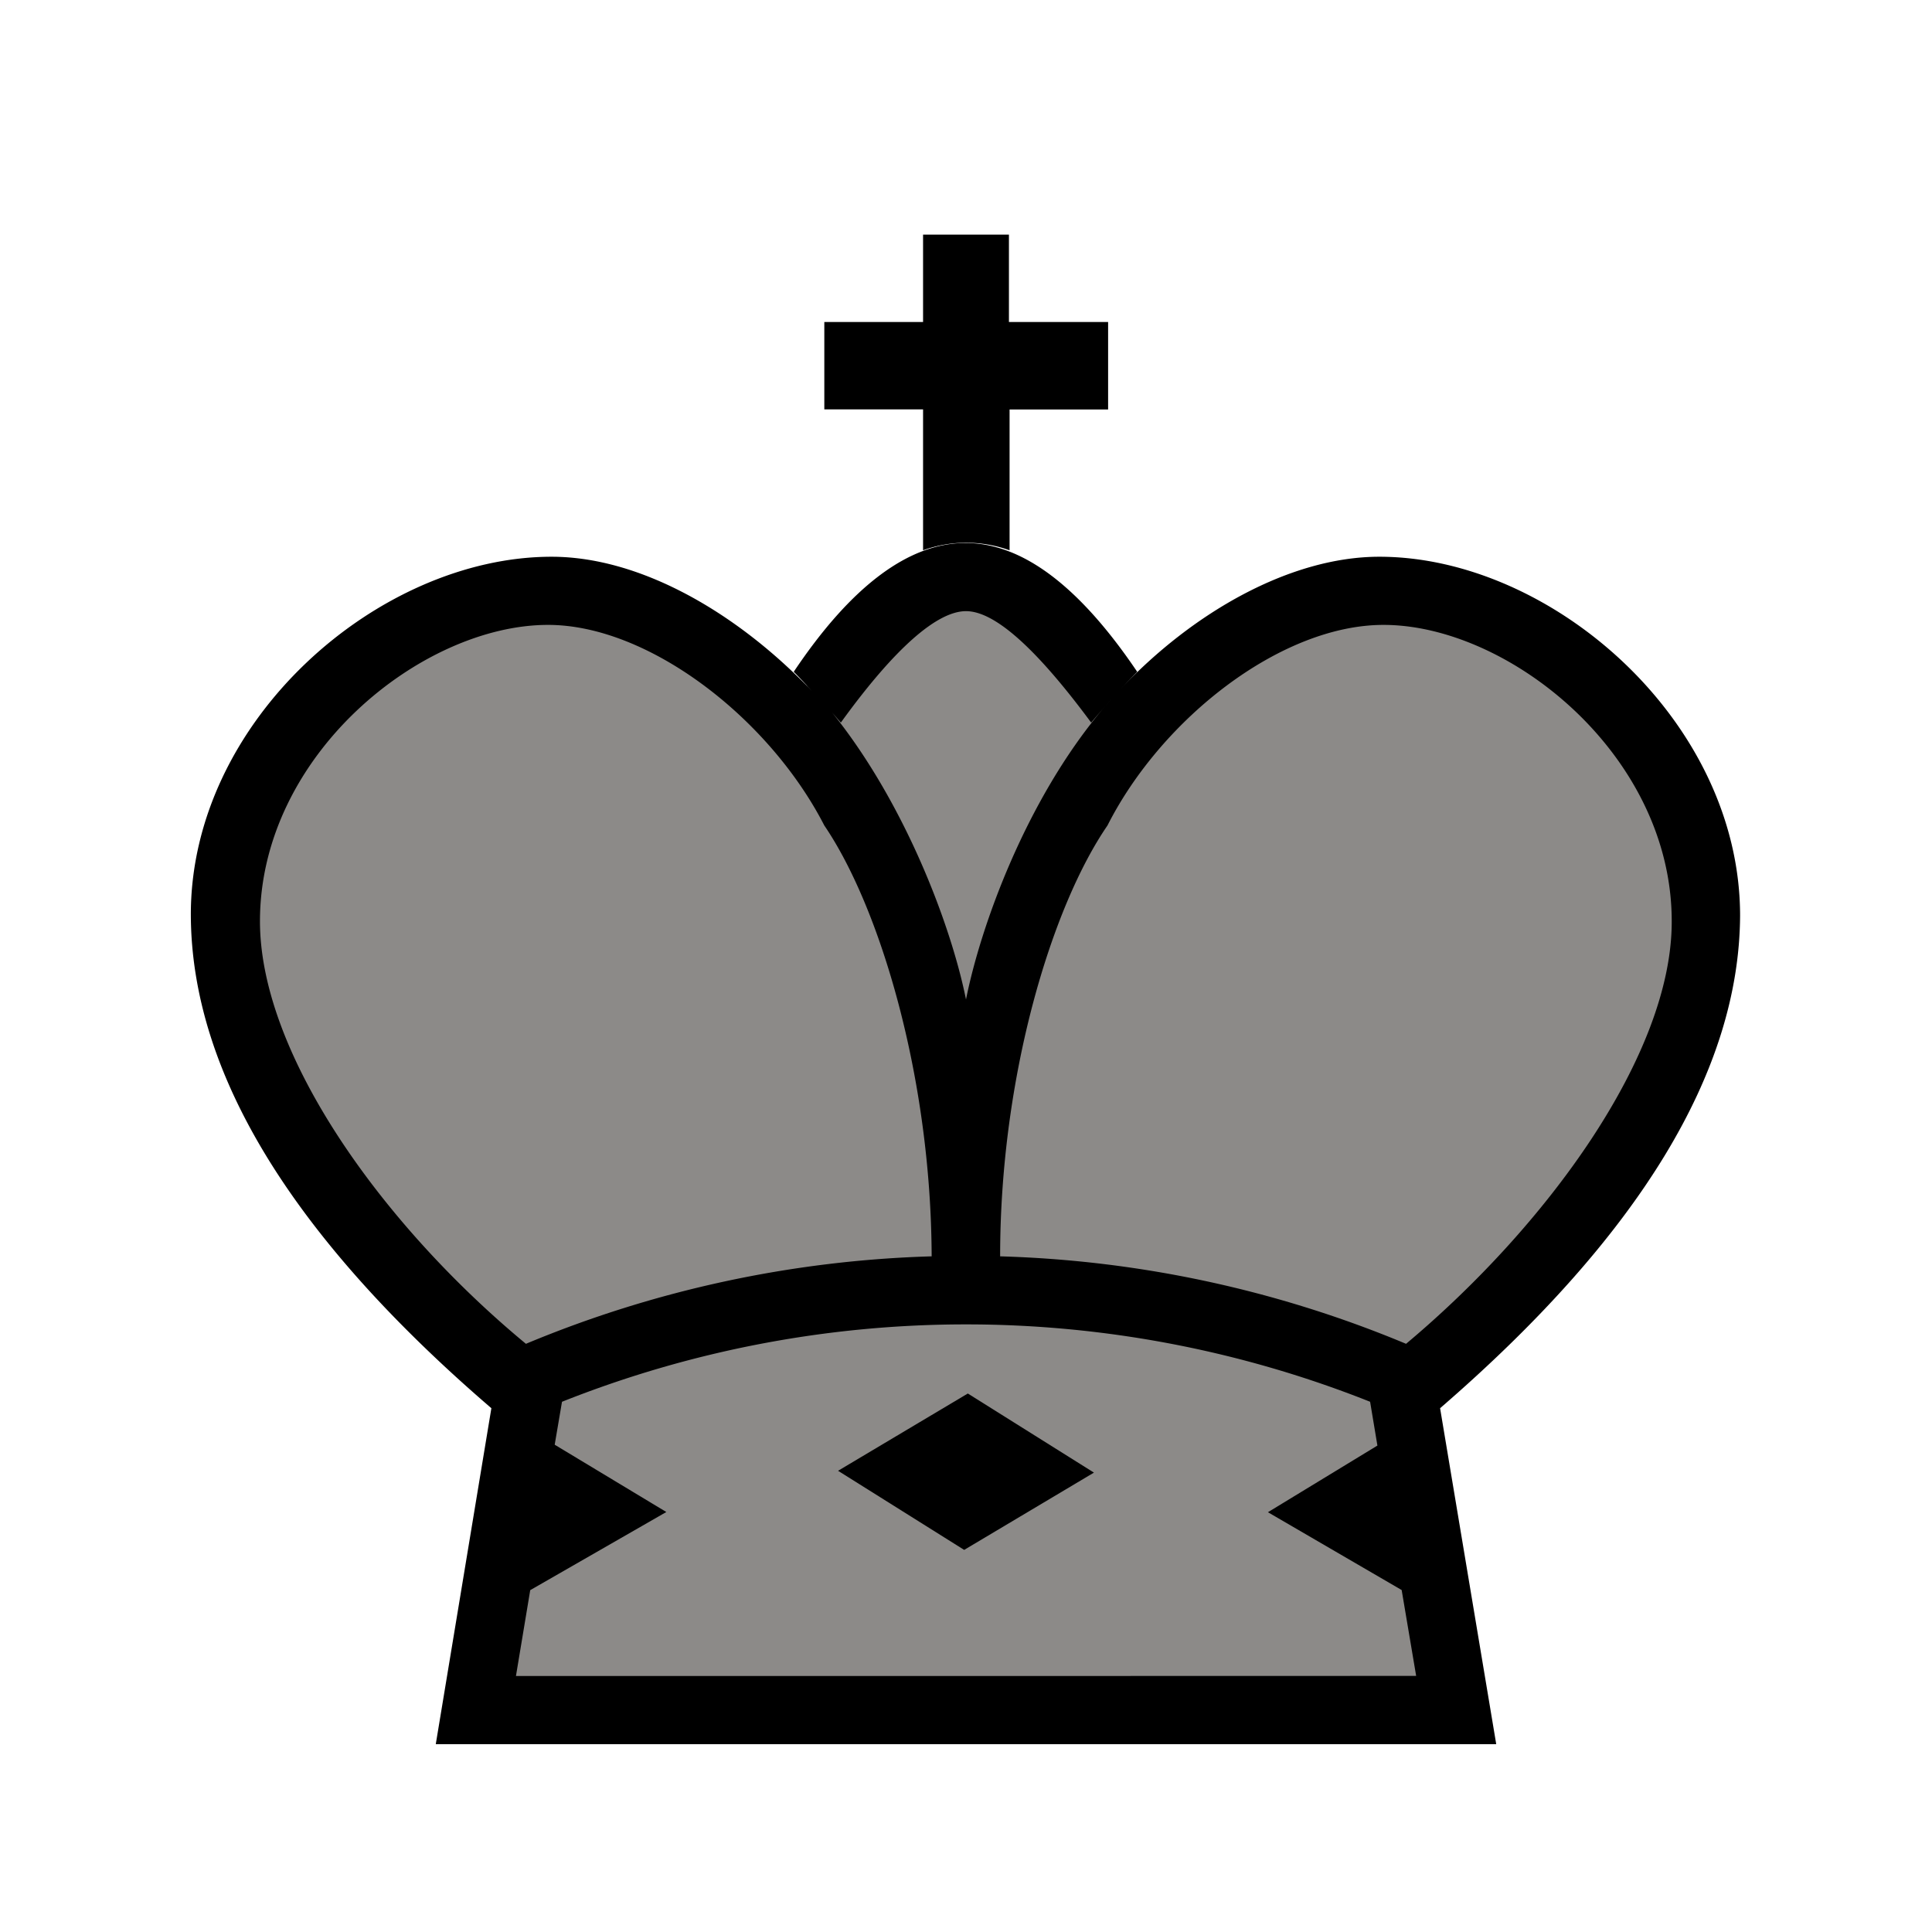 
<svg version="1.1" id="Layer_1" xmlns="http://www.w3.org/2000/svg" xmlns:xlink="http://www.w3.org/1999/xlink" x="0px" y="0px"
   viewBox="0 0 180 180" style="enable-background:new 0 0 180 180;" xml:space="preserve">
<defs>
<style>
.cls-1{fill:none;}.cls-2{fill:#8c8a88;}</style>
</defs>
<title>
k</title>
<rect class="cls-1" width="180" height="180"/>
<rect class="cls-1" width="180" height="180"/>
<path class="cls-2" d="M161.44,85.14a29,29,0,0,0-2.92-12.52,35.71,35.71,0,0,0-7.61-10.39,37.25,37.25,0,0,0-10.56-7.07,29.38,29.38,0,0,0-11.67-2.6,25.67,25.67,0,0,0-11.28,2.9,42.28,42.28,0,0,0-10.69,7.62l-2.33,2.26.81-2.77c-5.15-7.5-10.2-11.3-15-11.3s-10,3.83-15.07,11.39l.13,2-1.59-1.53c-7-6.72-15-10.57-22-10.57-8,0-16.56,3.88-23,10.38a34.93,34.93,0,0,0-7.08,10.14,28.68,28.68,0,0,0-2.65,12.06c0,7.11,2.37,14.49,6.9,22s11.58,15.37,20.75,23.29l.37.31-5.14,30.78h96.77l-5.15-30.78.36-.31c9.17-7.93,16.14-15.77,20.73-23.29S161.4,92.23,161.44,85.14Z"/>
<path d="M86,51.27a11.87,11.87,0,0,1,8.06,0V38.15h9.18V30H94V21.86H86V30H76.8v8.14H86Z"/>
<polygon points="78.08 137.03 89.83 144.4 101.92 137.2 90.17 129.83 78.08 137.03"/>
<path class="cls-1" d="M102.69,66.11c.29-.34.59-.67.88-1-.59.66-1.22,1.38-1.91,2.2-5.14-7-9-10.38-11.66-10.38s-6.6,3.43-11.66,10.38l-.81-.92C84.35,74.85,88.64,86.33,90,93.12,91.37,86.26,95.57,74.6,102.69,66.11Z"/>
<path class="cls-1" d="M90,123.39a102.74,102.74,0,0,0-37.64,7.21l-.68,4,10.19,6.25-12.47,7.3-1.33,8h83.87l-4.29-25.55A102.83,102.83,0,0,0,90,123.39Z"/>
<path class="cls-1" d="M86.82,117.05c-.08-16.81-4.88-32.59-10-40.14-5.15-10-16.39-18.69-25.74-18.69-11.74,0-26.84,12.09-26.84,27.61,0,12.44,11.5,28.39,24.79,39.37A106.07,106.07,0,0,1,86.82,117.05Z"/>
<path class="cls-1" d="M128.93,58.22c-9.52,0-20.66,8.66-25.72,18.69-5.23,7.55-10,23.33-10,40.14A106,106,0,0,1,131,125.2c13.12-11,24.79-26.93,24.79-39.37C155.78,70.31,140.6,58.22,128.93,58.22Z"/>
<path d="M162.12,85.32c0-18.18-17.58-33.45-33.61-33.45-8.23,0-17.32,5.11-24.14,12.36.58-.62,1.12-1.17,1.58-1.64-5.4-8-10.72-12-16-12s-10.64,4-16,12c.5.5,1.06,1.1,1.68,1.78-7-7.33-16-12.5-24.24-12.5-16.12,0-33.69,15.27-33.61,33.45.08,14.58,9.35,29.84,28,45.88L40.6,162.5h98.8l-5.23-31.3Q162,107.14,162.12,85.32Zm-83.78-18c5.06-7,9-10.38,11.66-10.38s6.52,3.43,11.66,10.38c.69-.82,1.32-1.54,1.91-2.2-.29.33-.59.66-.88,1C95.57,74.6,91.37,86.26,90,93.12c-1.36-6.79-5.65-18.27-12.47-26.73ZM24.22,85.83c0-15.52,15.1-27.61,26.84-27.61,9.35,0,20.59,8.66,25.74,18.69,5.14,7.55,9.94,23.33,10,40.14A106.07,106.07,0,0,0,49,125.2C35.72,114.22,24.22,98.27,24.22,85.83ZM90,156.15H48.07l1.33-8,12.68-7.28-10.4-6.27.68-4a101.88,101.88,0,0,1,75.29,0l.68,4.08-10.2,6.21,12.46,7.25,1.35,8Zm41-30.95a106,106,0,0,0-37.82-8.15c0-16.81,4.81-32.59,10-40.14,5.06-10,16.2-18.69,25.72-18.69,11.67,0,26.85,12.09,26.85,27.61C155.78,98.27,144.11,114.22,131,125.2Z"/>
</svg>
